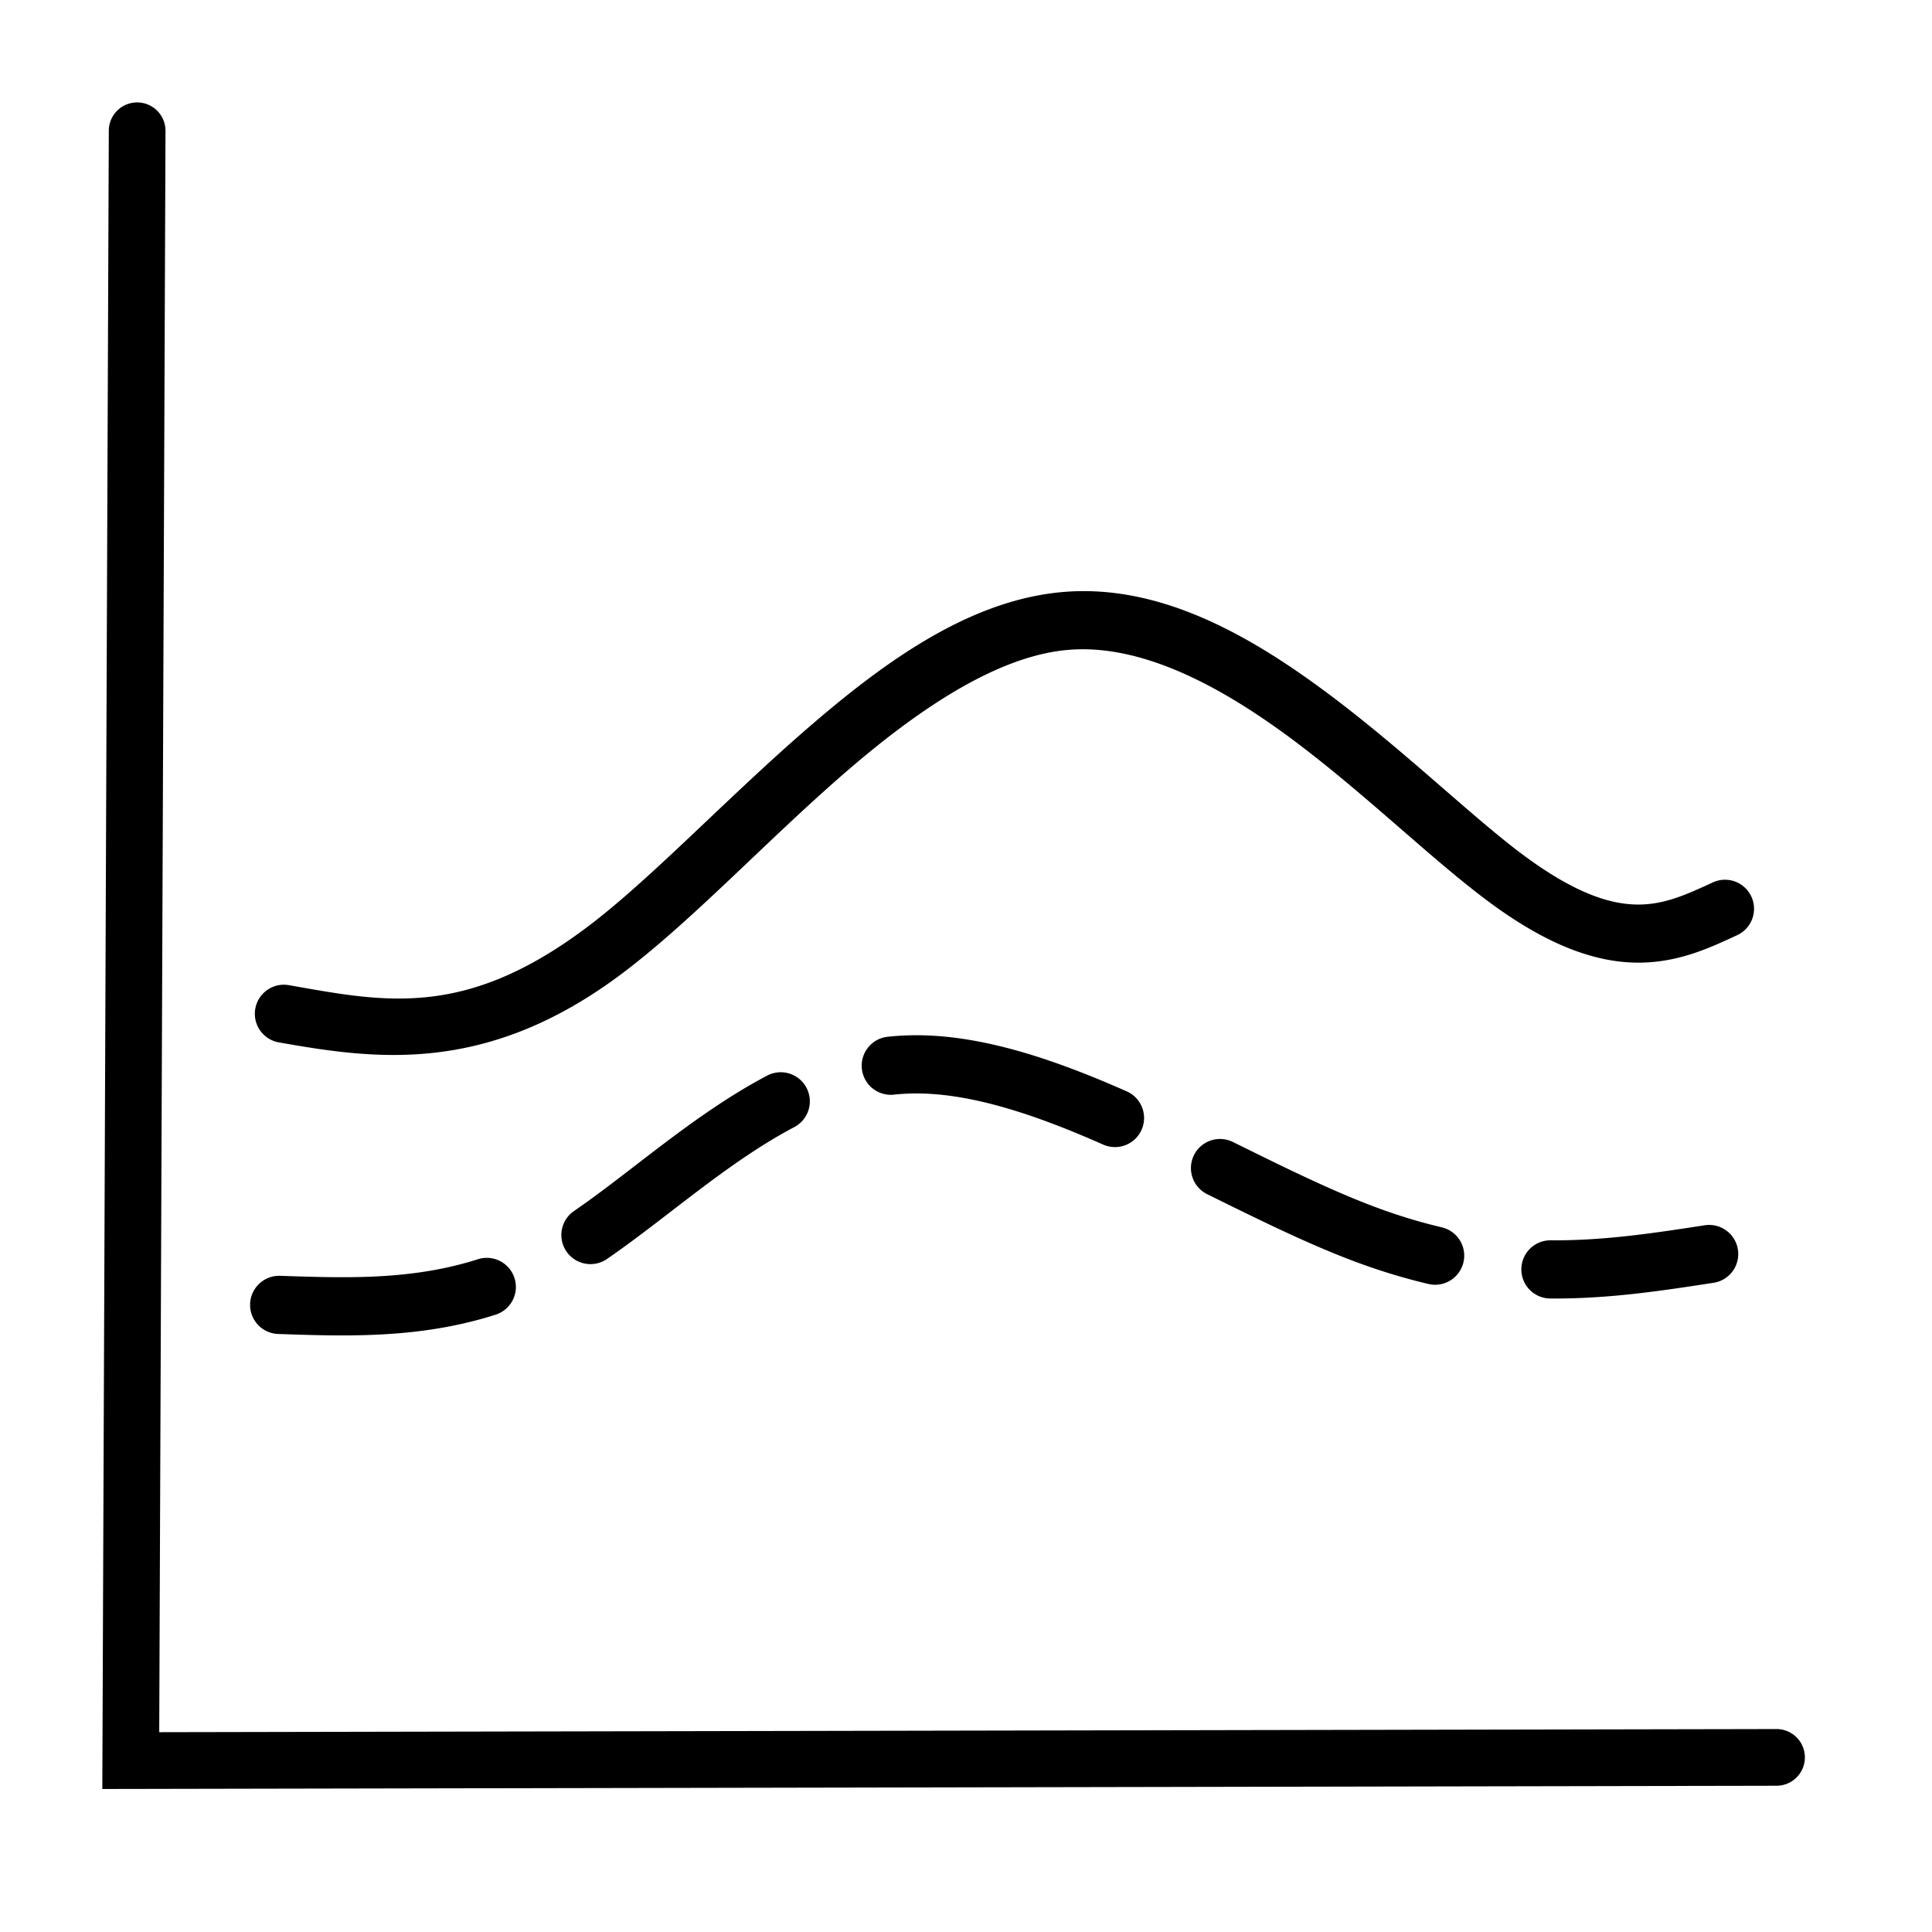 <?xml version="1.0" encoding="UTF-8" standalone="no"?>
<svg
   width="4096"
   height="4096"
   viewBox="0 0 1083.733 1083.733"
   version="1.1"
   id="svg8"
   xmlns="http://www.w3.org/2000/svg"
   xmlns:svg="http://www.w3.org/2000/svg"
   xmlns:rdf="http://www.w3.org/1999/02/22-rdf-syntax-ns#"
   xmlns:cc="http://creativecommons.org/ns#"
   xmlns:dc="http://purl.org/dc/elements/1.1/">
  <defs
     id="defs2" />
  <path
     id="path1090"
     style="stroke:#000000;stroke-width:0;stroke-linecap:round;stroke-linejoin:round"
     d="M 290.543 216.807 A 60 60 0 0 0 230.307 276.57 L 216.57 3786.836 L 3760.594 3779.971 A 60 60 0 0 0 3820.475 3719.852 A 60 60 0 0 0 3760.357 3659.971 L 337.043 3666.6 L 350.307 277.035 A 60 60 0 0 0 290.543 216.807 z M 2289.943 1251.268 C 2277.602 1251.363 2265.207 1251.904 2252.762 1252.906 C 2053.633 1268.943 1872.18 1399.929 1703.748 1546.432 C 1535.316 1692.934 1378.434 1859.374 1247.518 1958.889 C 985.693 2157.91 815.314 2121.235 611.604 2085.34 A 61.499 61.499 0 0 0 540.369 2135.234 A 61.499 61.499 0 0 0 590.264 2206.477 C 793.974 2242.372 1031.51 2277.581 1321.949 2056.809 C 1467.164 1946.426 1622.56 1780.065 1784.469 1639.236 C 1946.378 1498.408 2113.335 1387.527 2262.631 1375.504 C 2411.927 1363.48 2574.36 1446.049 2729.262 1560.502 C 2884.164 1674.955 3027.561 1816.715 3150.096 1907.9 C 3272.63 1999.086 3373.022 2035.921 3461.449 2037.631 C 3549.877 2039.341 3619.175 2006.399 3677.244 1979.461 A 61.499 61.499 0 0 0 3707.156 1897.787 A 61.499 61.499 0 0 0 3625.49 1867.885 C 3567.421 1894.823 3520.58 1915.754 3463.834 1914.656 C 3407.088 1913.559 3333.272 1890.897 3223.523 1809.227 C 3113.775 1727.556 2966.826 1583.106 2802.35 1461.578 C 2648.153 1347.646 2475.056 1249.835 2289.943 1251.268 z M 1950.352 2191.447 C 1942.448 2191.308 1934.532 2191.325 1926.607 2191.506 C 1910.758 2191.868 1894.879 2192.877 1879.023 2194.576 A 61.594 61.594 0 0 0 1824.346 2262.387 A 61.594 61.594 0 0 0 1892.148 2317.064 C 1916.82 2314.421 1941.899 2313.89 1967.008 2315.322 L 1967.031 2315.322 L 1967.045 2315.322 C 2006.559 2317.552 2046.655 2324.298 2086.846 2334.006 C 2133.795 2345.38 2180.499 2360.663 2227.059 2378.223 C 2263.281 2391.903 2299.278 2406.936 2335.188 2422.832 A 61.594 61.594 0 0 0 2416.447 2391.438 A 61.594 61.594 0 0 0 2385.053 2310.186 C 2347.551 2293.584 2309.441 2277.657 2270.553 2262.971 L 2270.537 2262.963 L 2270.529 2262.963 C 2220.61 2244.136 2169.118 2227.185 2115.805 2214.271 L 2115.789 2214.264 L 2115.768 2214.264 C 2070.106 2203.234 2022.726 2195.074 1973.982 2192.324 L 1974.022 2192.332 C 1966.148 2191.883 1958.255 2191.587 1950.352 2191.447 z M 1655.014 2269.731 L 1655.012 2269.732 A 61.594 61.594 0 0 0 1623.912 2276.781 C 1590.656 2294.297 1558.789 2313.496 1528.014 2333.586 L 1528.006 2333.586 C 1459.163 2378.539 1395.626 2427.992 1333.332 2475.9 C 1293.586 2506.421 1254.591 2536.259 1214.984 2563.443 A 61.594 61.594 0 0 0 1199.055 2649.08 A 61.594 61.594 0 0 0 1284.699 2665.01 C 1327.847 2635.395 1368.561 2604.169 1408.398 2573.578 L 1408.42 2573.57 L 1408.436 2573.555 C 1471.051 2525.399 1532.159 2478.005 1595.353 2436.738 L 1595.359 2436.732 C 1623.605 2418.294 1652.202 2401.113 1681.322 2385.775 A 61.594 61.594 0 0 0 1707.115 2302.572 A 61.594 61.594 0 0 0 1655.014 2269.731 z M 2578.494 2411.059 A 61.594 61.594 0 0 0 2527.271 2445.258 A 61.594 61.594 0 0 0 2555.242 2527.752 C 2621.147 2560.28 2687.757 2593.372 2756.375 2624.158 L 2756.391 2624.166 L 2756.406 2624.166 C 2805.442 2646.135 2855.862 2667.056 2908.273 2684.75 C 2946.09 2697.546 2984.594 2708.682 3023.703 2717.865 A 61.594 61.594 0 0 0 3097.752 2671.979 A 61.594 61.594 0 0 0 3051.865 2597.938 C 3016.812 2589.707 2982.061 2579.662 2947.723 2568.041 L 2947.699 2568.033 L 2947.678 2568.027 C 2900.483 2552.095 2853.668 2532.759 2806.801 2511.762 L 2806.771 2511.746 C 2741.093 2482.278 2675.83 2449.897 2609.764 2417.289 A 61.594 61.594 0 0 0 2578.494 2411.059 z M 3608.475 2593.606 C 3555.231 2601.793 3502.758 2609.813 3450.82 2615.676 L 3450.805 2615.684 L 3450.789 2615.684 C 3394.258 2622.092 3338.035 2625.898 3282.445 2625.422 A 61.594 61.594 0 0 0 3220.318 2686.484 A 61.594 61.594 0 0 0 3281.391 2748.604 C 3343.288 2749.134 3404.474 2744.909 3464.639 2738.09 C 3519.816 2731.861 3573.911 2723.555 3627.193 2715.361 A 61.594 61.594 0 0 0 3678.713 2645.115 A 61.594 61.594 0 0 0 3608.475 2593.606 z M 1027.516 2662.633 A 61.594 61.594 0 0 0 1011.688 2665.475 C 986.251 2673.582 960.234 2680.25 933.838 2685.553 L 933.824 2685.553 L 933.816 2685.553 C 887.929 2694.789 840.582 2699.869 792.512 2702.066 L 792.496 2702.074 L 792.482 2702.074 C 727.658 2705.07 661.119 2702.907 593.066 2700.584 A 61.594 61.594 0 0 0 529.406 2760.037 A 61.594 61.594 0 0 0 588.867 2823.699 C 656.962 2826.023 726.788 2828.426 798.137 2825.131 C 851.146 2822.707 904.74 2817.067 958.102 2806.328 L 958.125 2806.322 C 988.735 2800.172 1019.133 2792.399 1049.1 2782.848 A 61.594 61.594 0 0 0 1089.078 2705.455 A 61.594 61.594 0 0 0 1043.541 2663.984 A 61.594 61.594 0 0 0 1027.516 2662.633 z "
     transform="scale(0.265)" />
</svg>
